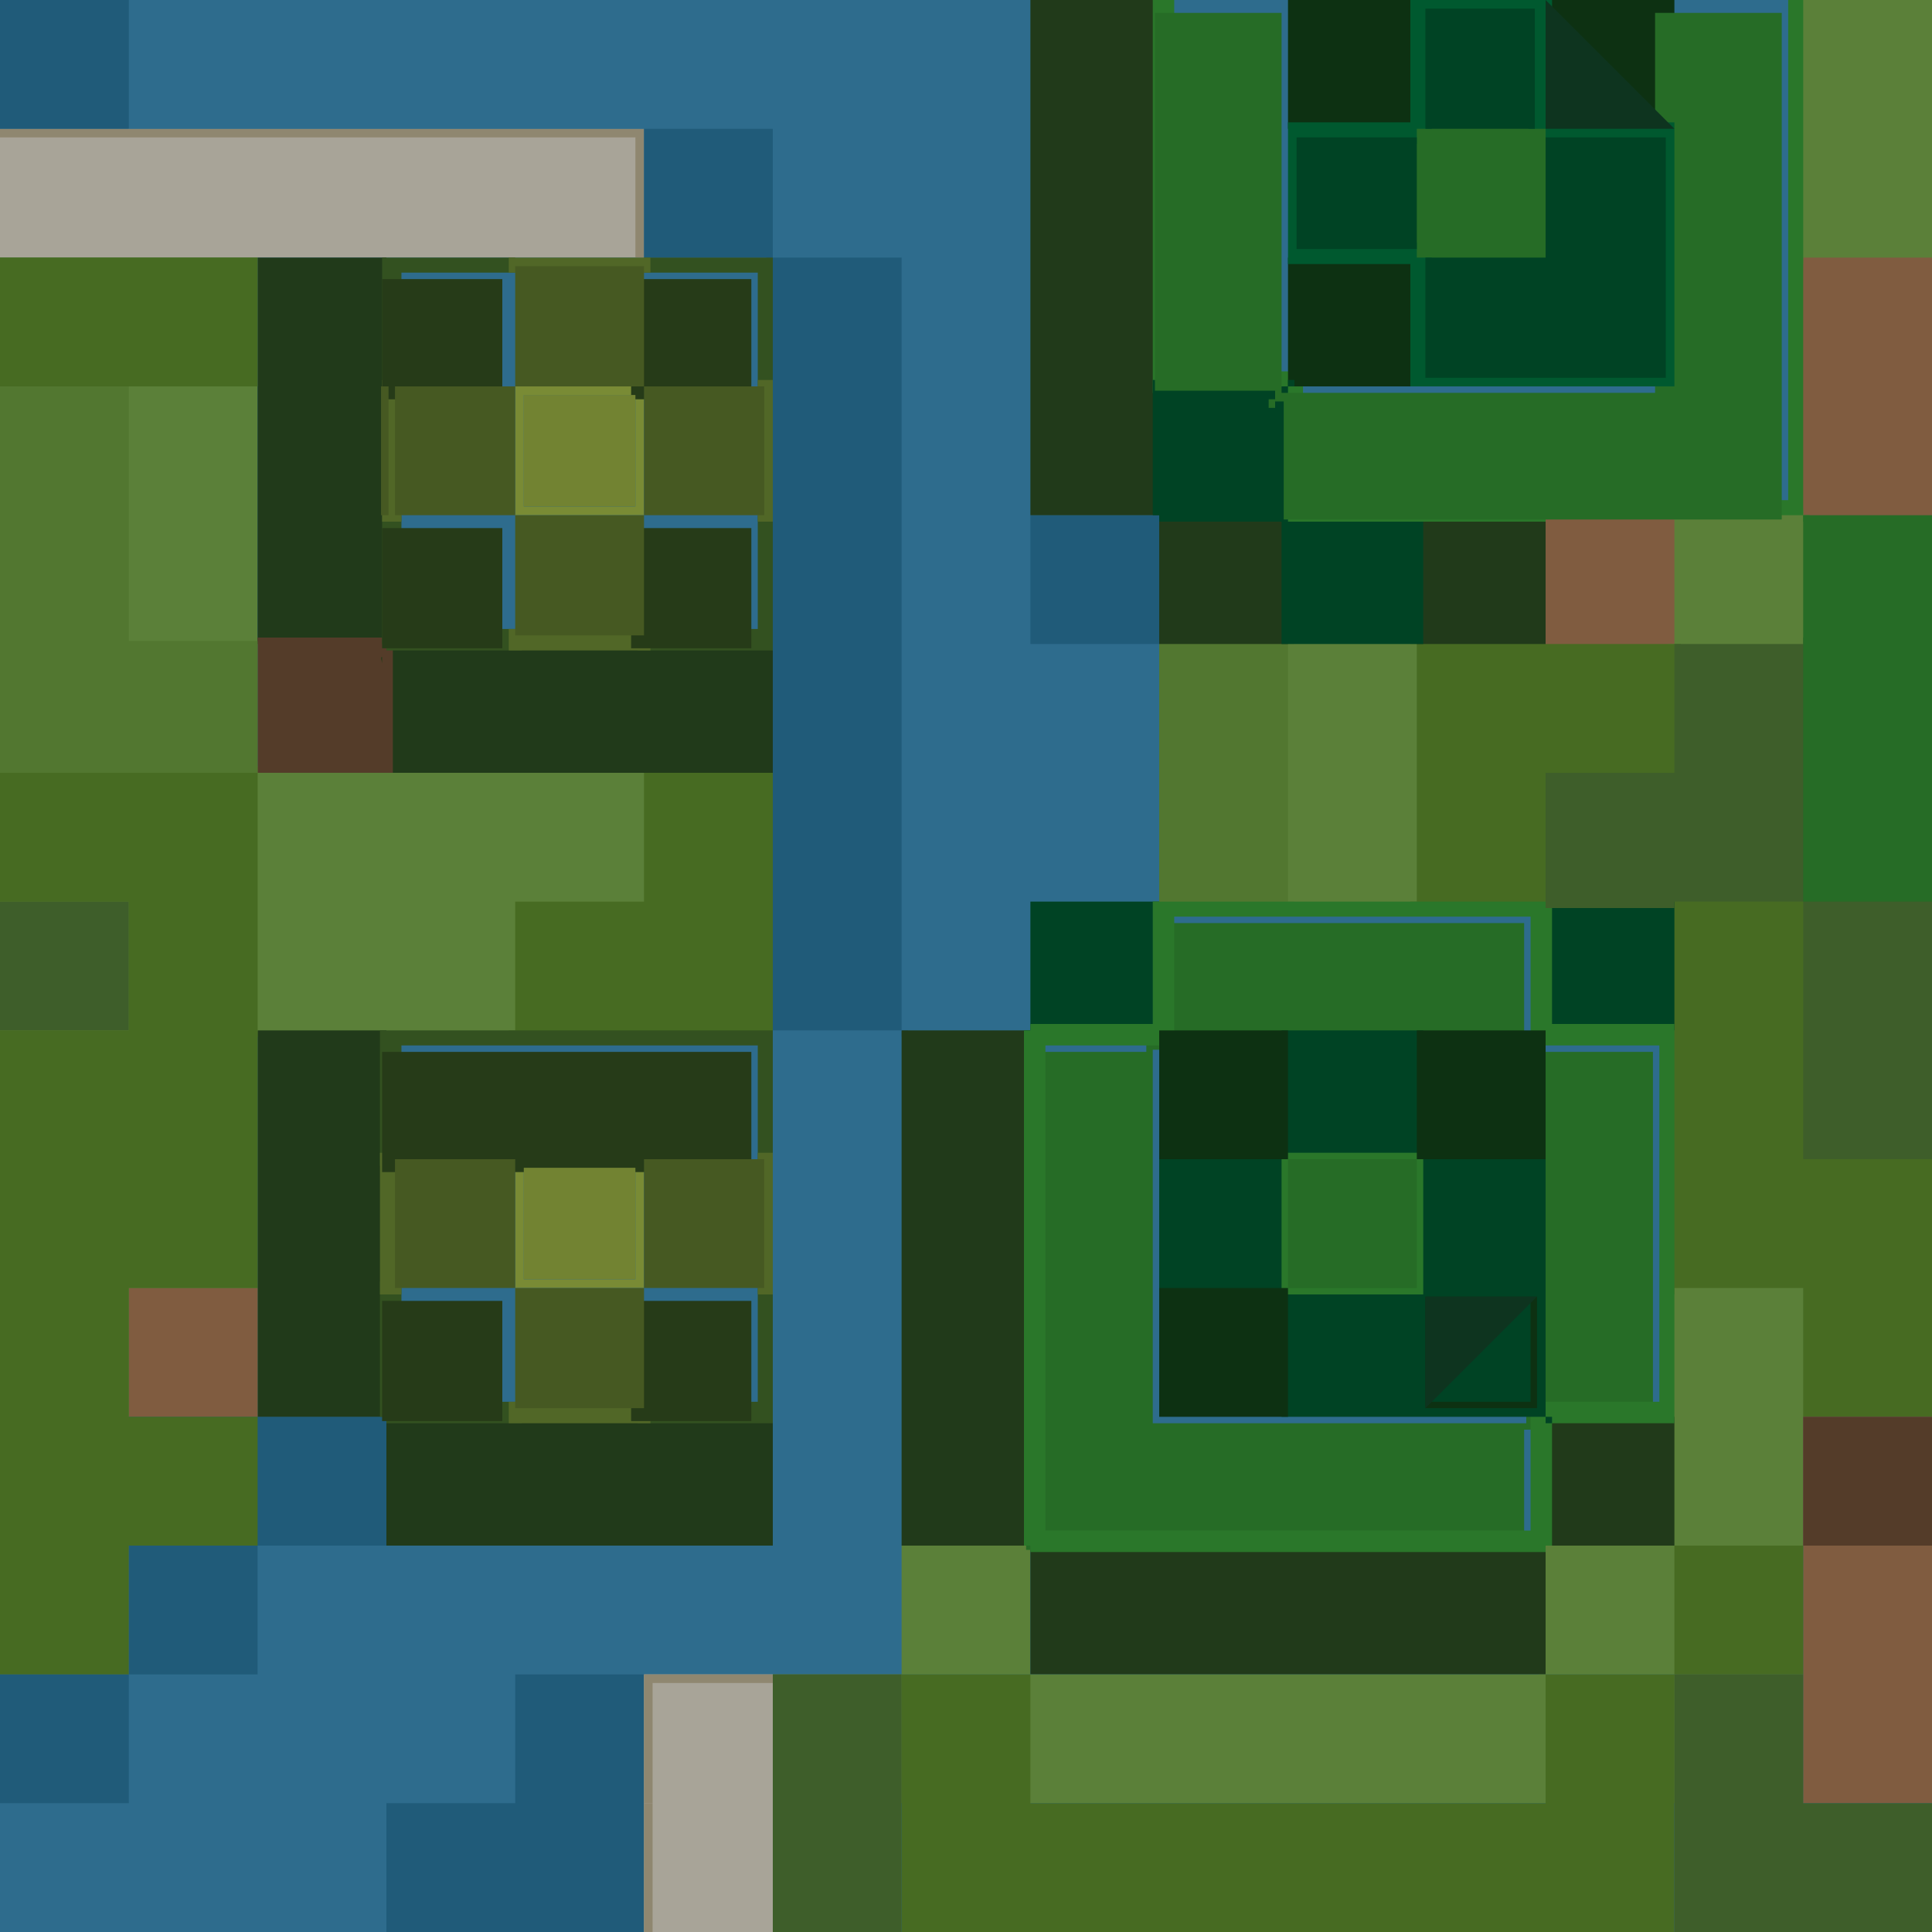 <svg version="1.0" viewBox="0 0 900 900" xmlns="http://www.w3.org/2000/svg"><defs><filter id="prefix__a" color-interpolation-filters="sRGB"><feFlood flood-opacity=".498" result="flood"/><feComposite in="flood" in2="SourceGraphic" operator="in" result="composite1"/><feGaussianBlur in="composite1" result="blur" stdDeviation="30"/><feOffset dx="-6" dy="6" result="offset"/><feComposite in="SourceGraphic" in2="offset" result="composite2"/></filter></defs><path d="M0 0h900v900H0z" fill="#2e6c8d"/><path d="M0 90V60h300v60H0z" fill="#a8a498"/><path d="M0 60v4h296v56h4V60h-60z" fill="#8f8770"/><path d="M240 540h60v60h-60zm56 4h-52v52h52zm-56-364h60v60h-60zm56 4h-52v52h52z" fill="#798b35"/><path d="M120 748.5V717h237V477h60V123h-60v-3h3V60H60V0h423v237h60v186h-60v60h-60v297H120zm717-30V657h63v123h-63z" fill="#2e6c8d"/><path d="M717 270v-33h66v66h-66zm120-90v-63h63v126h-63z" fill="#805c40"/><path d="M837 0v123h3v-3h60V0zM0 120v540h120V483h123v-60h60v-66H120V120zm777 117v3h3v60h-3v3h66v-63h-3v-3zm-180 60v126h66V297zm180 300v120h-60v63h123V660h3v-63zM420 720v60h60v-60z" fill="#5b8039"/><path d="M300 60v60h57v363h3v-3h60V120h-60V60h-60zm120 420v3h3v-3h-3zm60-240v60h60v-60h-60zM60 660v120h60v-60h60v-60H60zm0 120H0v60h60v-60zm180 0v60h-60v60h120V780h-60z" fill="#205b79"/><path d="M537 421.5V420h3V297h63v3h-3v120h3v3h-66z" fill="#527730"/><path d="M840 630v-30h-60v3h-3V417h66v120h57v123h-60zM237 481.5V480h3v-60h60v-60h-3v-3h63v126H237zm420-60V420h3V300h-3v-3h63v3h63v63h-60v60h-66z" fill="#476b22"/><path d="M480 750v-30h-60V480h60v240h240v-60h60v60h-60v60H480zm-300-60v-30h-60V480h60v180h180v60H180zm0-360v-30h-60V120h60v180h180v60H180zm360-60v-30h-60V0h60v240h60v60h-60zm120 0v-30h60v60h-60z" fill="#213a1a"/><path d="M477 481.5V480h3v-60h60v60h3-3v3-3h-60v3h-3zm240 0V480h3v-60h60v60h-60v3h-3z" fill="#004324"/><path d="M484 600V484h56v-4l4-.2V424h172v56h4v4h56v172h-55.8l-1 4H716v56H484zm233-30v-87H543v174h174z" fill="#266c26" filter="url(#prefix__a)"/><path d="M480 721.5V720h-3V480h3v-3h57v-57h183v-3h3v60h57v186h-57v57h-3v3H480zM713 685v-28h4v-4h56V487h-56v-4h-4v-56H547v56h-4v4h-56v226h226z" fill="#2a772a"/><path d="M720 661.5V660H597v-57h-57v-66h57v-57h66v57h57v123h3v3h-3z" fill="#004324"/><path d="M597 570v-33h66v66h-66zm56 0v-23h-46v46h46zm-56-357v-30h-60V0h10v173h56v5h4v55h226V0h7v240h3v3h-3v-3H720v3H597z" fill="#2a772a"/><path d="M840 480v-60h-60v3h-60v-63h60v-60h60v-3h3v120h57v123h-60z" fill="#3e5e2a"/><path d="M120 328.5V297h63v63h-63z" fill="#543c29"/><path d="M540 630v-30h60v60h-60zm124 0v-26h52v52h-52zM540 510v-30h60v60h-60zm120 0v-30h60v60h-60zm-60-360v-30h60v60h-60zm0-120V0h60v60h-60zm120 0V0h60v60h-60z" fill="#0d3112"/><path d="M597 271.5V243h-57v-3h-3v-63h3v3h60v-3h3v3h-3v63h63v57h-66z" fill="#004324"/><g fill="#266c26"><path d="M604 208.5V181h-4v3h-3v-4h3v-4h-56V0h59v177h174V0h59v236H604z" filter="url(#prefix__a)"/><path d="M840 330v-90h60v180h-60zM604 570v-26h52v52h-52zm53-480V57h66v66h-66z"/></g><path d="M657 151.5V123h-57V57h57V0h66v57h57v123H657zM773 120V67h-53v-7h-8V7h-45v53h-7v7h-53v46h53v7h7v53h106z" fill="#00592f"/><path d="M180 661.5V660h-3v-63h3v3h7v53h53v7h3v3h-63zm117 0V660h3v-7h53v-53h7v63h-63zm-120-150V480h183v60h-7v-53H187v53h-7v3h-3zm3-210V300h-2v-63h2v3h7v53h53v7h3v3h-63zm117 0V300h3v-7h53v-53h7v63h-63zm-119-150V120h62v7h-53v53h-7v3h-2zm175 2V127h-53v-7h60v60h-7z" fill="#335120"/><g fill="#004324"><path d="M664 148v-28h56V64h56v112H664zM604 90V64h56v52h-56zM664 32V4h51v56h-51z"/></g><path d="M660 570v-30h-60v60h60z" fill="#266c26"/><path d="M713 630v-23h-46v46h46z" fill="#004324"/><path d="M360 780h480v60H360z" fill="#5b8039"/><path d="M840 660h60v180h-60z" fill="#805c40"/><path d="M840 690v-30h60v60h-60z" fill="#543c29"/><path d="M780 720v60h60v-60h-60zm0 60h-60v60H480v-60h-60v120h360V780z" fill="#476b22"/><path d="M780 780v120h120v-60h-60v-60h-60zm-420 0v120h60V780h-60z" fill="#3e5e2a"/><path d="M300 780v120h60V780h-60z" fill="#a8a498"/><path d="M360 780v4h-56v56h-4v-60h4z" fill="#8f8770"/><path d="M0 120v60h120v-60H0z" fill="#476b22"/><path d="M304 896v-56h-4v60h4z" fill="#8f8770"/><path d="M60 600h60v60H60z" fill="#805c40"/><path d="M0 300v180h120V298.57H0z" fill="#527730"/><path d="M0 181.43v180h60V180H0z" fill="#527730"/><path d="M0 420h60v60H0z" fill="#3e5e2a"/><path d="M0 360v60h60v60H0v300h60v-60h60v-60H60v-60h60V360H0z" fill="#476b22"/><path d="M716 604l-52 52v-52zm4-604l60 60h-60z" fill="#0e341f"/><path d="M0 0h60v60H0z" fill="#205b79"/><path d="M237 658v-5h66v10h-66zm-60-88v-33h10v66h-10zm176 0v-33h7v66h-7zM237 298v-5h66v10h-66zm-59-88v-33h9v66h-9zm175 0v-33h7v66h-7zm-116-86.5V120h66v7h-66z" fill="#516727"/><path d="M184 628v-28h56v56h-56zm116 0v-28h56v56h-56zM184 512v-28h172v56H184zm0-212v3c-.101-.995-1-3 0-3zm0-32v-28h56v56h-56zm116 0v-28h56v56h-56zM184 152v-28h56v56h-56zm116 0v-28h56v56h-56z" fill="#263b18" filter="url(#prefix__a)"/><path d="M244 570v-26h52v52h-52zm0-360v-26h52v52h-52z" fill="#728332"/><path d="M240 631v-31h-59 3v-60h-3 62-3v60h60v-60h-3 62-3v60h3-59v59-3h-60v3zm0-360v-31h-62.5v-60H240v-59 3h60v-3 59h59.5-3.5v60h3.5H300v59-3h-60v3zm-56-61v-30h-3v60h3zm116 0v-30h-60v60h60z" fill="#465922"/></svg>
